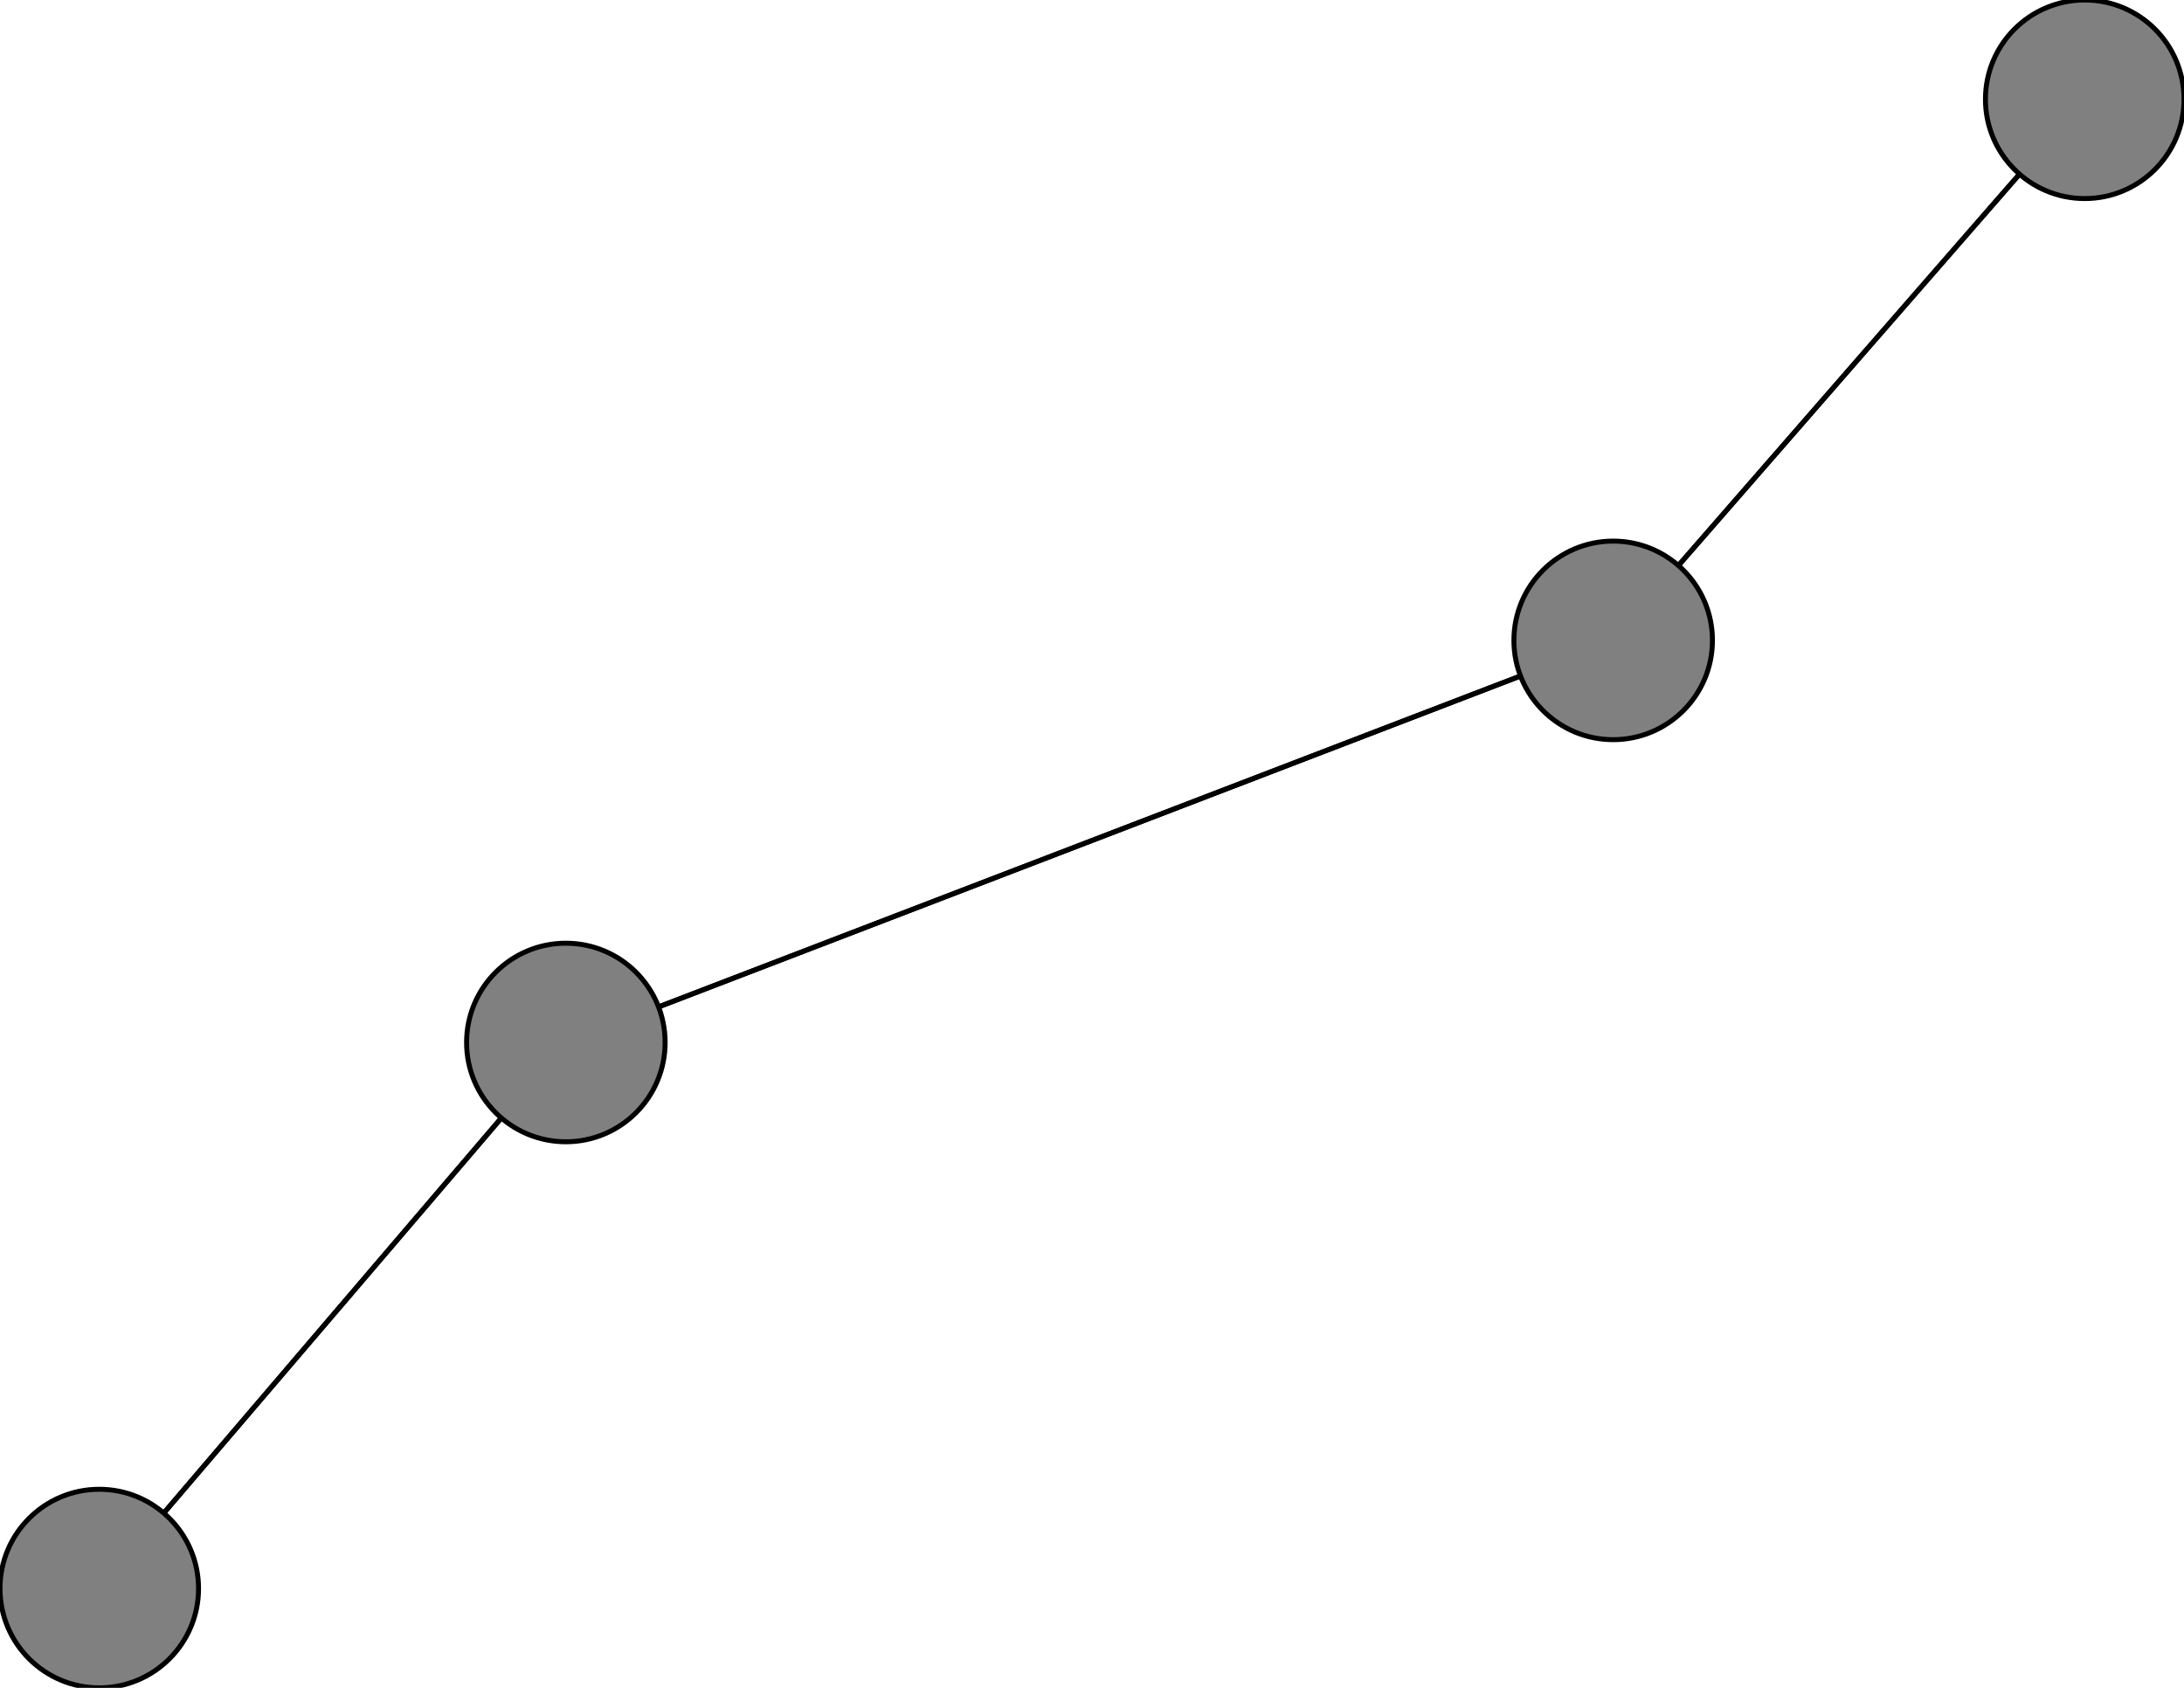 <svg width="440" height="340" xmlns="http://www.w3.org/2000/svg">
<path stroke-width="1" stroke="black" d="M 20 320 114 210"/>
<path stroke-width="1" stroke="black" d="M 114 210 20 320"/>
<path stroke-width="1" stroke="black" d="M 114 210 325 129"/>
<path stroke-width="1" stroke="black" d="M 325 129 114 210"/>
<path stroke-width="1" stroke="black" d="M 325 129 420 20"/>
<path stroke-width="1" stroke="black" d="M 420 20 325 129"/>
<circle cx="20" cy="320" r="20.0" style="fill:gray;stroke:black;stroke-width:1.0"/>
<circle cx="114" cy="210" r="20.0" style="fill:gray;stroke:black;stroke-width:1.0"/>
<circle cx="325" cy="129" r="20.0" style="fill:gray;stroke:black;stroke-width:1.0"/>
<circle cx="420" cy="20" r="20.0" style="fill:gray;stroke:black;stroke-width:1.0"/>
</svg>
